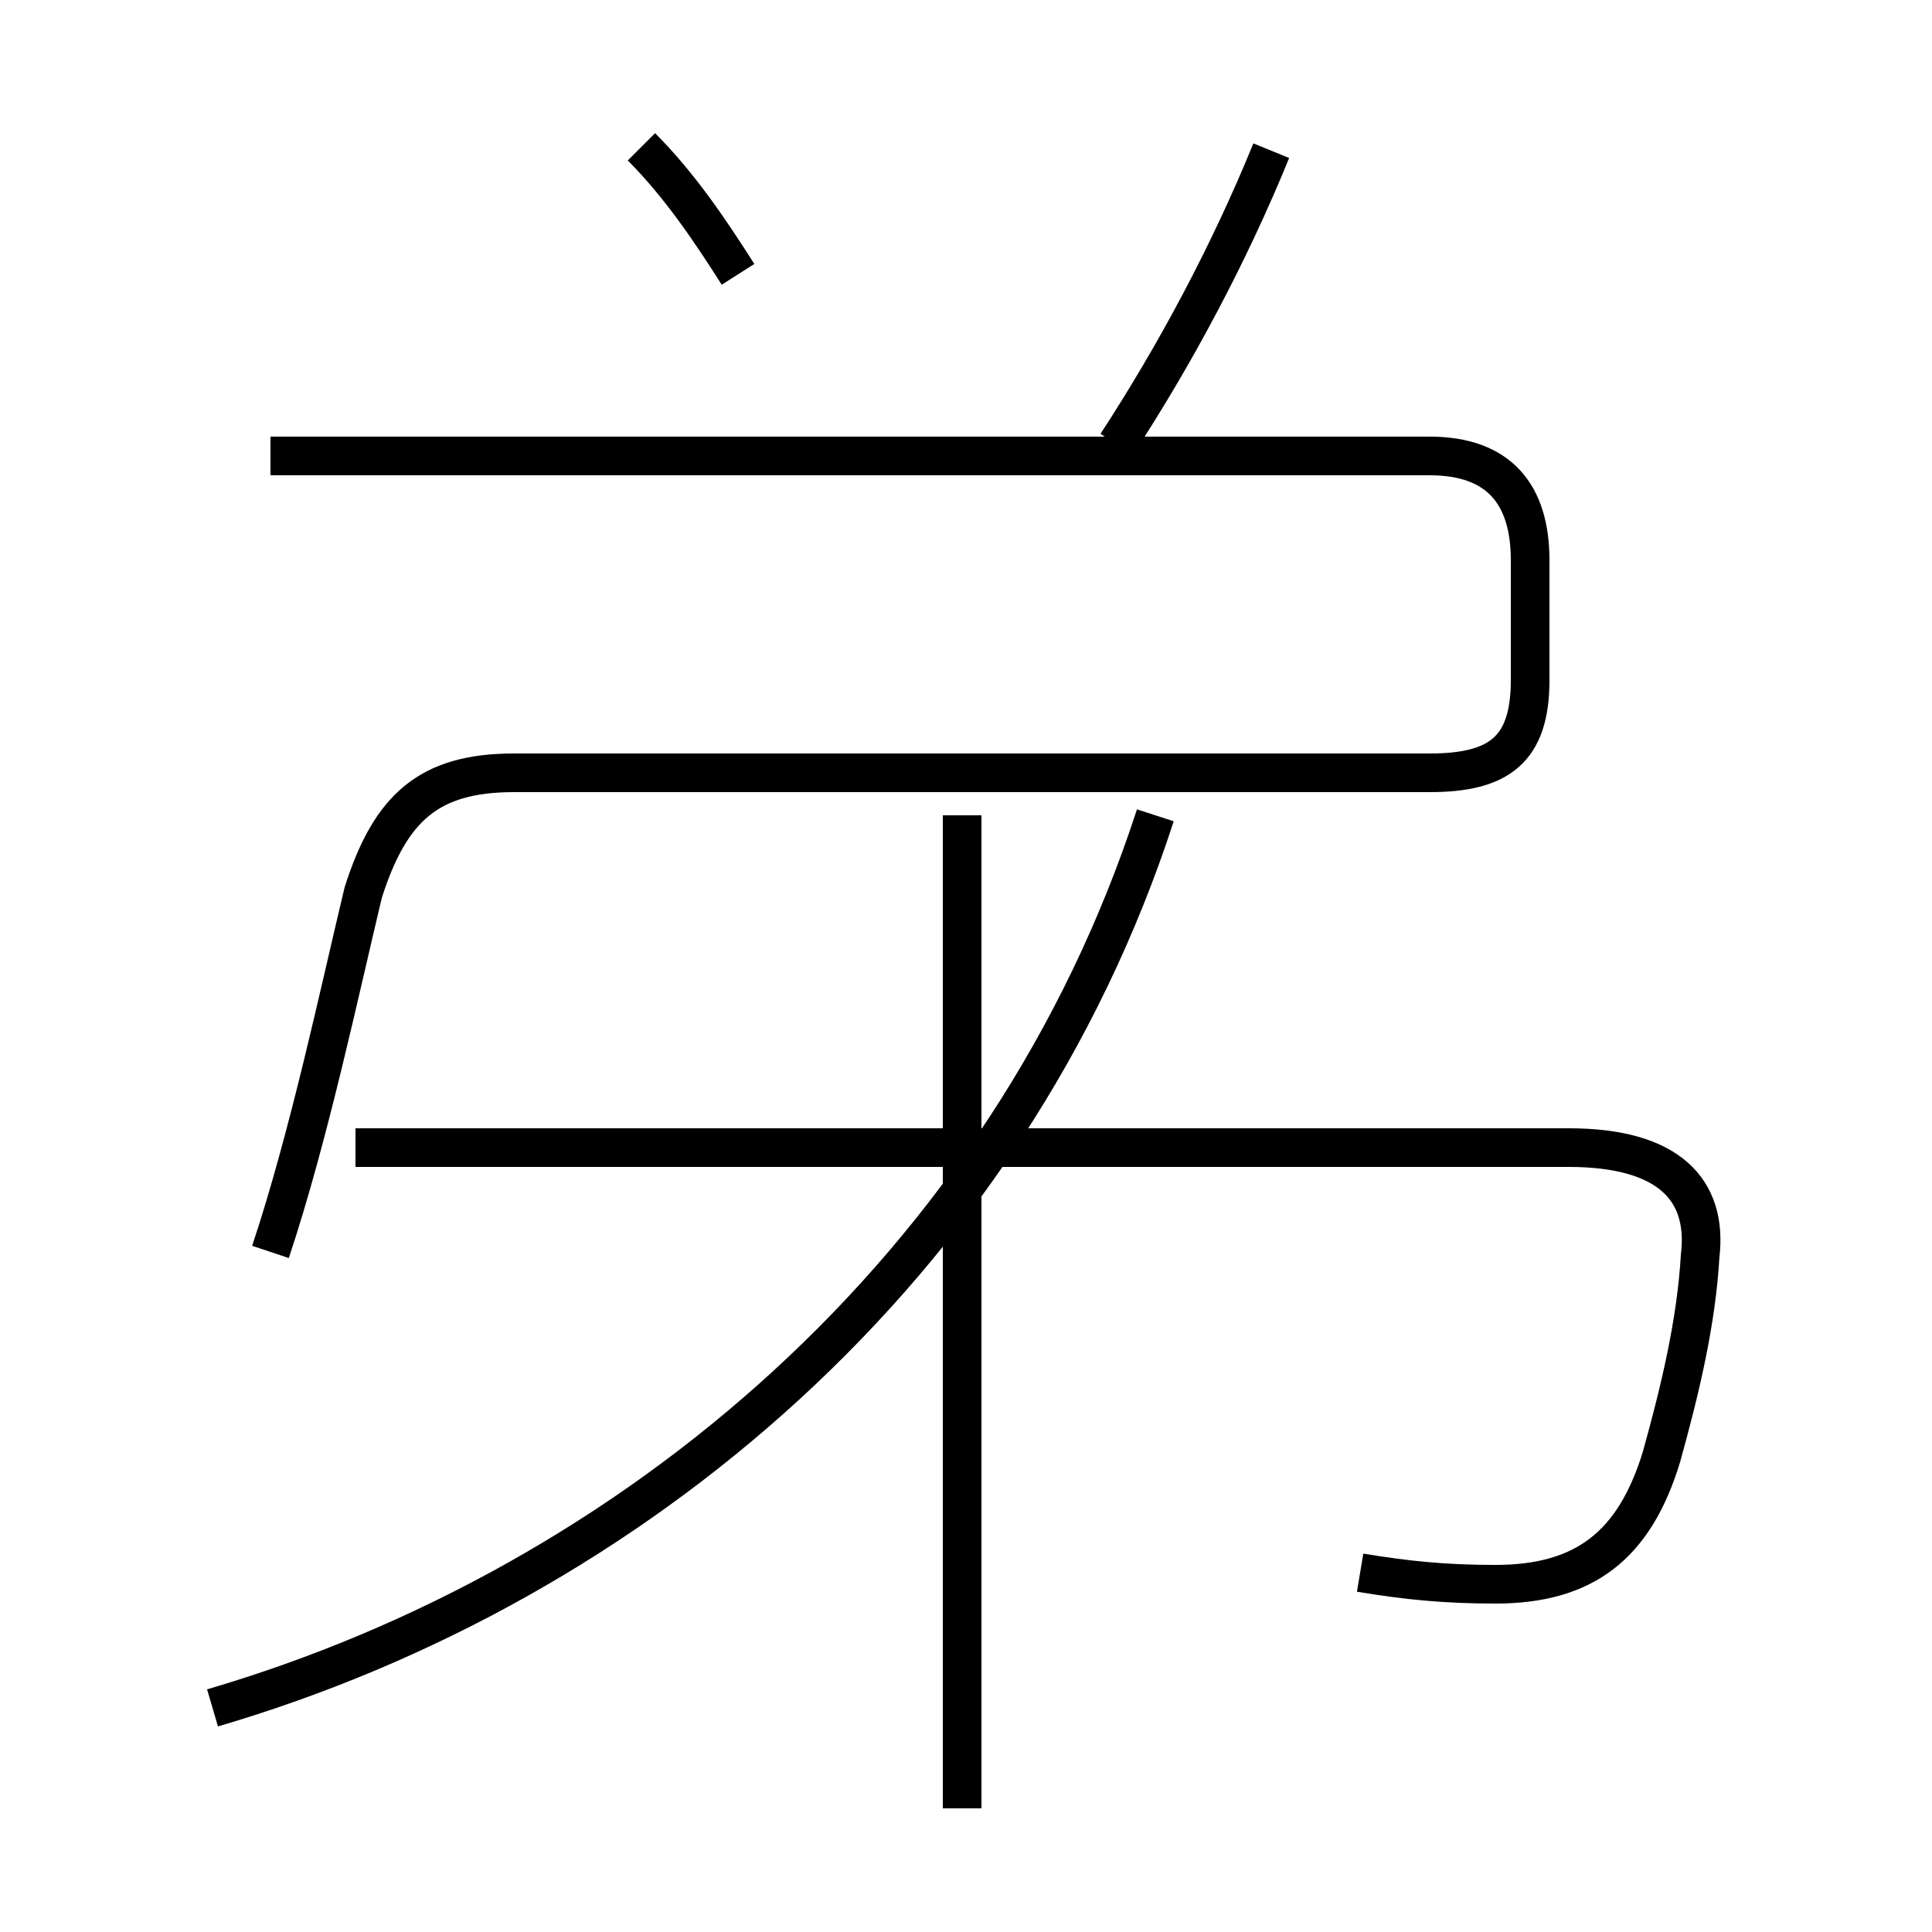 <?xml version='1.0' encoding='utf8'?>
<svg viewBox="0.0 -6.0 50.0 50.0" version="1.1" xmlns="http://www.w3.org/2000/svg">
<rect x="0.0" y="-6.0" width="50.0" height="50.0" fill="#808080" stroke="none"/>
<rect x="-1000" y="-1000" width="2000" height="2000" stroke="white" fill="white"/>
<g style="fill:white;stroke:#000000;  stroke-width:1">
<path d="M 5.5 0.2 C 16.4 -3.0 26.1 -11.2 29.9 -22.9 M 7.0 -11.6 C 8.0 -14.6 8.8 -18.4 9.4 -20.9 C 10.1 -23.1 11.1 -24.0 13.3 -24.0 L 37.0 -24.0 C 38.8 -24.0 39.6 -24.6 39.6 -26.4 L 39.6 -29.5 C 39.6 -31.2 38.8 -32.2 37.0 -32.2 L 7.0 -32.2 M 24.9 2.8 L 24.9 -22.9 M 35.2 -3.3 C 36.4 -3.1 37.4 -3.0 38.7 -3.0 C 41.0 -3.0 42.3 -4.0 43.0 -6.3 C 43.5 -8.1 43.9 -9.8 44.0 -11.5 C 44.2 -13.2 43.2 -14.3 40.6 -14.3 L 9.2 -14.3 M 19.1 -36.9 C 18.4 -38.0 17.6 -39.2 16.6 -40.2 M 28.9 -32.5 C 30.4 -34.8 31.8 -37.4 32.9 -40.1" transform="translate(0.0 38.0)" />
</g>
</svg>